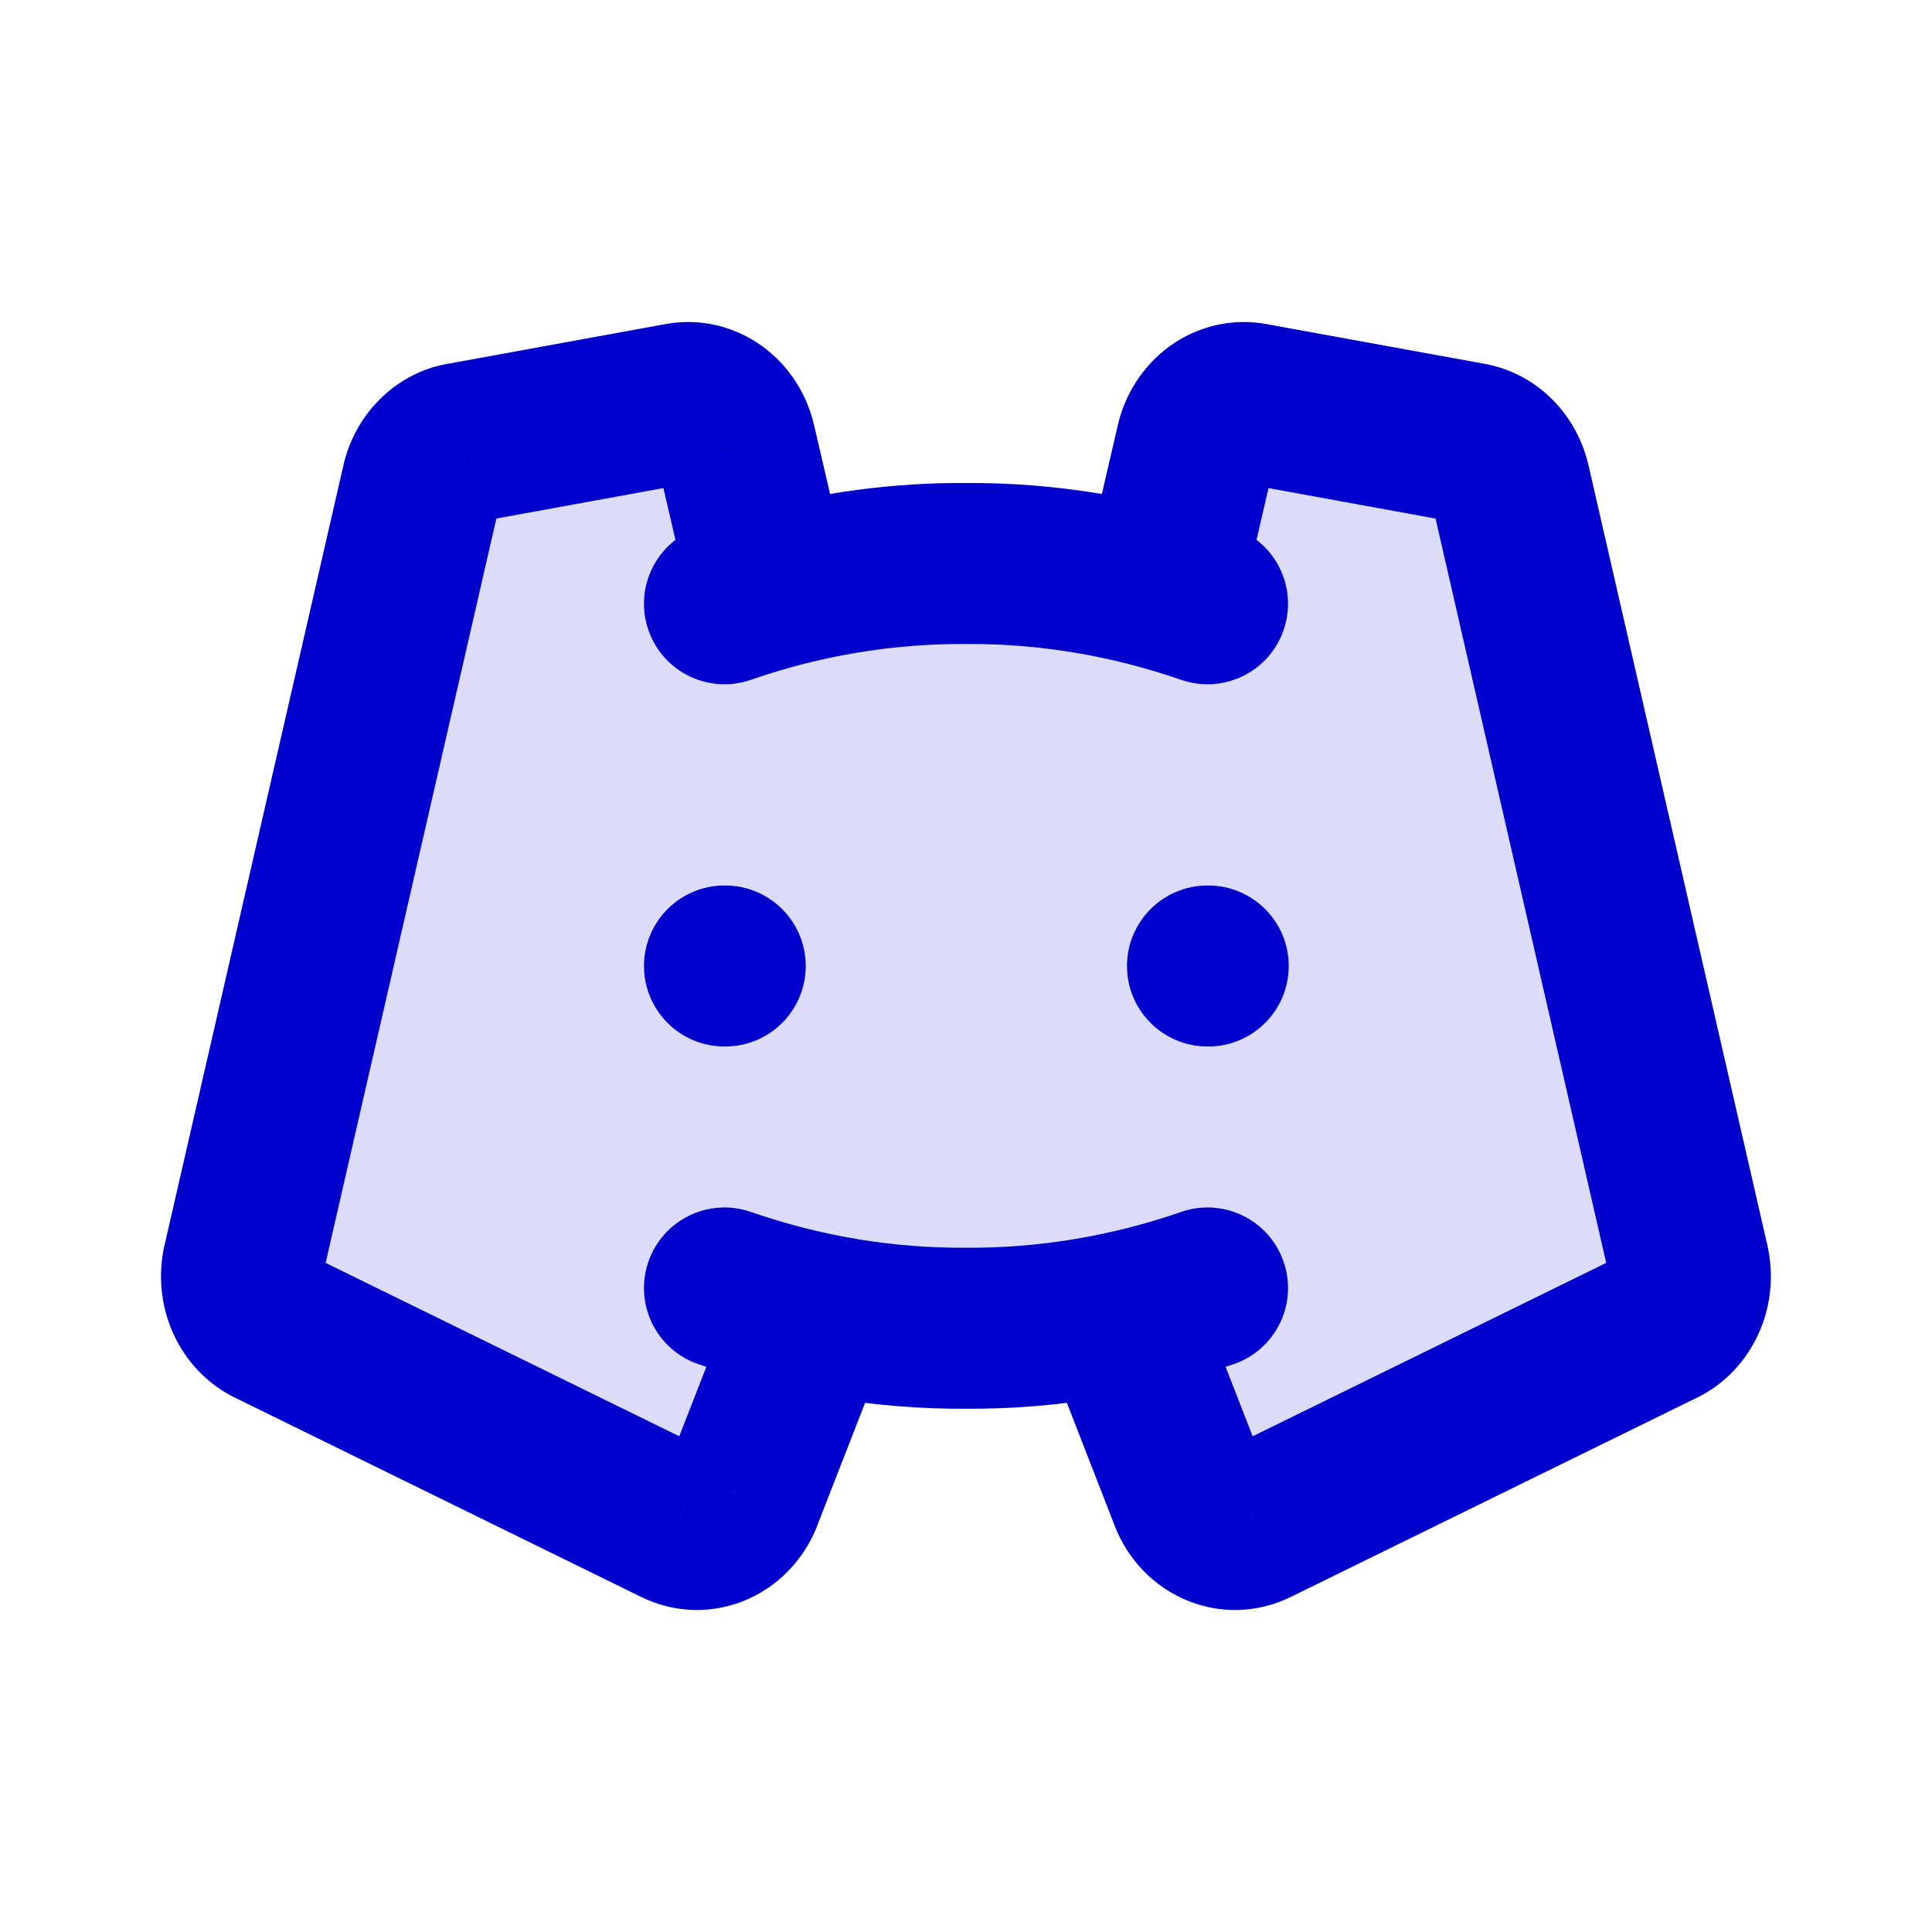 <svg width="24" height="24" viewBox="0 0 24 24" fill="none" xmlns="http://www.w3.org/2000/svg">
<path opacity="0.14" d="M14.86 5.509L14.438 7.325C13.638 7.104 12.82 6.995 12 7C11.18 6.995 10.362 7.104 9.562 7.325L9.139 5.509C9.101 5.345 9.009 5.202 8.881 5.109C8.752 5.017 8.597 4.981 8.446 5.01L5.733 5.504C5.615 5.525 5.506 5.584 5.419 5.673C5.331 5.762 5.269 5.877 5.24 6.004L3.018 15.696C2.984 15.848 2.999 16.009 3.062 16.15C3.125 16.29 3.23 16.402 3.36 16.465L8.403 18.939C8.48 18.978 8.563 18.998 8.647 19C8.731 19.001 8.814 18.984 8.892 18.948C8.97 18.913 9.04 18.86 9.098 18.793C9.157 18.726 9.202 18.646 9.231 18.559L10.11 16.308C10.734 16.439 11.366 16.504 12 16.5C12.634 16.504 13.266 16.439 13.89 16.308L14.767 18.559C14.797 18.647 14.842 18.726 14.901 18.793C14.959 18.86 15.029 18.913 15.107 18.948C15.184 18.984 15.268 19.001 15.352 19C15.436 18.998 15.519 18.978 15.595 18.939L20.639 16.466C20.769 16.403 20.874 16.291 20.937 16.15C21 16.009 21.015 15.848 20.981 15.696L18.758 6.004C18.729 5.877 18.667 5.761 18.58 5.673C18.492 5.584 18.383 5.525 18.266 5.504L15.553 5.01C15.402 4.981 15.247 5.017 15.118 5.109C14.99 5.202 14.898 5.345 14.86 5.509Z" fill="#0000CC"/>
<path d="M13.464 7.099C13.339 7.637 13.674 8.175 14.212 8.3C14.75 8.425 15.287 8.09 15.412 7.552L13.464 7.099ZM14.86 5.509L15.834 5.736L15.835 5.732L14.86 5.509ZM15.118 5.109L15.703 5.921L15.118 5.109ZM15.553 5.01L15.368 5.992L15.374 5.993L15.553 5.01ZM18.266 5.504L18.087 6.488L18.089 6.489L18.266 5.504ZM18.758 6.004L17.783 6.226L17.784 6.228L18.758 6.004ZM20.981 15.696L21.957 15.479L21.956 15.473L20.981 15.696ZM20.639 16.466L20.202 15.566L20.198 15.568L20.639 16.466ZM15.595 18.939L15.155 18.041L15.146 18.046L15.595 18.939ZM14.767 18.559L15.714 18.239C15.71 18.224 15.705 18.211 15.699 18.197L14.767 18.559ZM14.822 15.945C14.622 15.43 14.043 15.175 13.528 15.376C13.013 15.576 12.758 16.156 12.959 16.671L14.822 15.945ZM12 7L11.994 8L12.006 8L12 7ZM14.673 8.445C15.195 8.626 15.765 8.349 15.945 7.827C16.126 7.305 15.849 6.735 15.327 6.555L14.673 8.445ZM8.673 6.555C8.151 6.735 7.874 7.305 8.055 7.827C8.235 8.349 8.805 8.626 9.327 8.445L8.673 6.555ZM9.562 7.325L9.828 8.289L9.562 7.325ZM9.139 5.509L8.164 5.732L8.165 5.736L9.139 5.509ZM8.881 5.109L9.465 4.298L8.881 5.109ZM8.446 5.01L8.625 5.993L8.63 5.992L8.446 5.01ZM5.733 5.504L5.909 6.489L5.912 6.488L5.733 5.504ZM5.24 6.004L6.215 6.228L6.215 6.226L5.24 6.004ZM3.018 15.696L2.043 15.472L2.041 15.478L3.018 15.696ZM3.36 16.465L3.8 15.568L3.797 15.566L3.36 16.465ZM8.403 18.939L8.852 18.046L8.844 18.041L8.403 18.939ZM9.231 18.559L8.3 18.196C8.294 18.21 8.289 18.224 8.284 18.239L9.231 18.559ZM11.041 16.671C11.242 16.157 10.987 15.577 10.473 15.376C9.958 15.176 9.379 15.43 9.178 15.945L11.041 16.671ZM15.327 16.945C15.849 16.765 16.126 16.195 15.945 15.673C15.765 15.151 15.195 14.874 14.673 15.055L15.327 16.945ZM12 16.5L12.006 15.5L11.994 15.5L12 16.5ZM9.327 15.055C8.805 14.874 8.235 15.151 8.055 15.673C7.874 16.195 8.151 16.765 8.673 16.945L9.327 15.055ZM9 11C8.448 11 8 11.448 8 12C8 12.552 8.448 13 9 13V11ZM9.009 13C9.561 13 10.009 12.552 10.009 12C10.009 11.448 9.561 11 9.009 11V13ZM15 11C14.448 11 14 11.448 14 12C14 12.552 14.448 13 15 13V11ZM15.009 13C15.561 13 16.009 12.552 16.009 12C16.009 11.448 15.561 11 15.009 11V13ZM15.412 7.552L15.834 5.736L13.886 5.283L13.464 7.099L15.412 7.552ZM15.835 5.732C15.822 5.788 15.785 5.861 15.703 5.921L14.534 4.298C14.194 4.543 13.973 4.902 13.885 5.286L15.835 5.732ZM15.703 5.921C15.617 5.983 15.495 6.016 15.368 5.992L15.738 4.027C15.309 3.946 14.877 4.051 14.534 4.298L15.703 5.921ZM15.374 5.993L18.087 6.488L18.445 4.52L15.733 4.026L15.374 5.993ZM18.089 6.489C17.993 6.471 17.918 6.426 17.867 6.374L19.292 4.971C19.067 4.742 18.773 4.579 18.443 4.52L18.089 6.489ZM17.867 6.374C17.818 6.324 17.794 6.271 17.783 6.226L19.733 5.782C19.665 5.482 19.516 5.199 19.292 4.971L17.867 6.374ZM17.784 6.228L20.006 15.92L21.956 15.473L19.733 5.78L17.784 6.228ZM20.005 15.914C19.993 15.86 19.997 15.801 20.023 15.743L21.85 16.557C22.002 16.217 22.037 15.837 21.957 15.479L20.005 15.914ZM20.023 15.743C20.049 15.684 20.105 15.613 20.202 15.566L21.076 17.365C21.433 17.192 21.699 16.897 21.85 16.557L20.023 15.743ZM20.198 15.568L15.155 18.041L16.036 19.837L21.079 17.363L20.198 15.568ZM15.146 18.046C15.201 18.018 15.265 18.001 15.334 18L15.37 20C15.607 19.995 15.836 19.937 16.044 19.833L15.146 18.046ZM15.334 18C15.402 17.999 15.467 18.013 15.524 18.039L14.69 19.857C14.902 19.954 15.134 20.004 15.37 20L15.334 18ZM15.524 18.039C15.58 18.065 15.623 18.1 15.654 18.135L14.147 19.451C14.295 19.62 14.479 19.76 14.69 19.857L15.524 18.039ZM15.654 18.135C15.684 18.17 15.704 18.206 15.714 18.239L13.82 18.88C13.89 19.087 14 19.282 14.147 19.451L15.654 18.135ZM15.699 18.197L14.822 15.945L12.959 16.671L13.835 18.922L15.699 18.197ZM12.006 8C12.904 7.994 13.8 8.143 14.673 8.445L15.327 6.555C14.245 6.181 13.123 5.993 11.994 6L12.006 8ZM9.327 8.445C9.493 8.388 9.66 8.336 9.828 8.289L9.295 6.361C9.087 6.419 8.879 6.484 8.673 6.555L9.327 8.445ZM9.828 8.289C10.541 8.092 11.267 7.996 11.994 8L12.006 6C11.093 5.994 10.183 6.116 9.295 6.361L9.828 8.289ZM10.536 7.099L10.113 5.283L8.165 5.736L8.588 7.552L10.536 7.099ZM10.114 5.287C10.026 4.902 9.805 4.543 9.465 4.298L8.296 5.921C8.213 5.861 8.177 5.788 8.164 5.732L10.114 5.287ZM9.465 4.298C9.122 4.051 8.69 3.946 8.261 4.027L8.63 5.992C8.503 6.016 8.382 5.983 8.296 5.921L9.465 4.298ZM8.266 4.026L5.553 4.521L5.912 6.488L8.625 5.993L8.266 4.026ZM5.556 4.52C5.225 4.579 4.932 4.742 4.707 4.971L6.131 6.374C6.081 6.426 6.006 6.471 5.909 6.489L5.556 4.52ZM4.707 4.971C4.482 5.199 4.334 5.483 4.265 5.782L6.215 6.226C6.205 6.271 6.181 6.324 6.131 6.374L4.707 4.971ZM4.266 5.781L2.043 15.472L3.992 15.919L6.215 6.228L4.266 5.781ZM2.041 15.478C1.962 15.837 1.997 16.217 2.148 16.556L3.976 15.743C4.001 15.801 4.006 15.859 3.994 15.913L2.041 15.478ZM2.148 16.556C2.3 16.897 2.566 17.191 2.923 17.365L3.797 15.566C3.894 15.613 3.949 15.684 3.976 15.743L2.148 16.556ZM2.92 17.363L7.963 19.837L8.844 18.041L3.8 15.568L2.92 17.363ZM7.955 19.833C8.162 19.937 8.392 19.995 8.629 20L8.665 18C8.734 18.001 8.798 18.018 8.852 18.046L7.955 19.833ZM8.629 20C8.865 20.004 9.097 19.954 9.309 19.857L8.475 18.039C8.531 18.013 8.597 17.999 8.665 18L8.629 20ZM9.309 19.857C9.52 19.76 9.704 19.62 9.851 19.451L8.345 18.135C8.376 18.1 8.419 18.065 8.475 18.039L9.309 19.857ZM9.851 19.451C9.999 19.282 10.109 19.087 10.179 18.88L8.284 18.239C8.295 18.206 8.314 18.17 8.345 18.135L9.851 19.451ZM10.163 18.923L11.041 16.671L9.178 15.945L8.3 18.196L10.163 18.923ZM14.673 15.055C13.8 15.357 12.904 15.505 12.006 15.5L11.994 17.5C13.123 17.507 14.245 17.319 15.327 16.945L14.673 15.055ZM11.994 15.5C11.096 15.505 10.2 15.357 9.327 15.055L8.673 16.945C9.756 17.319 10.877 17.507 12.006 17.5L11.994 15.5ZM9 13H9.009V11H9V13ZM15 13H15.009V11H15V13Z" fill="#0000CC"/>
</svg>
